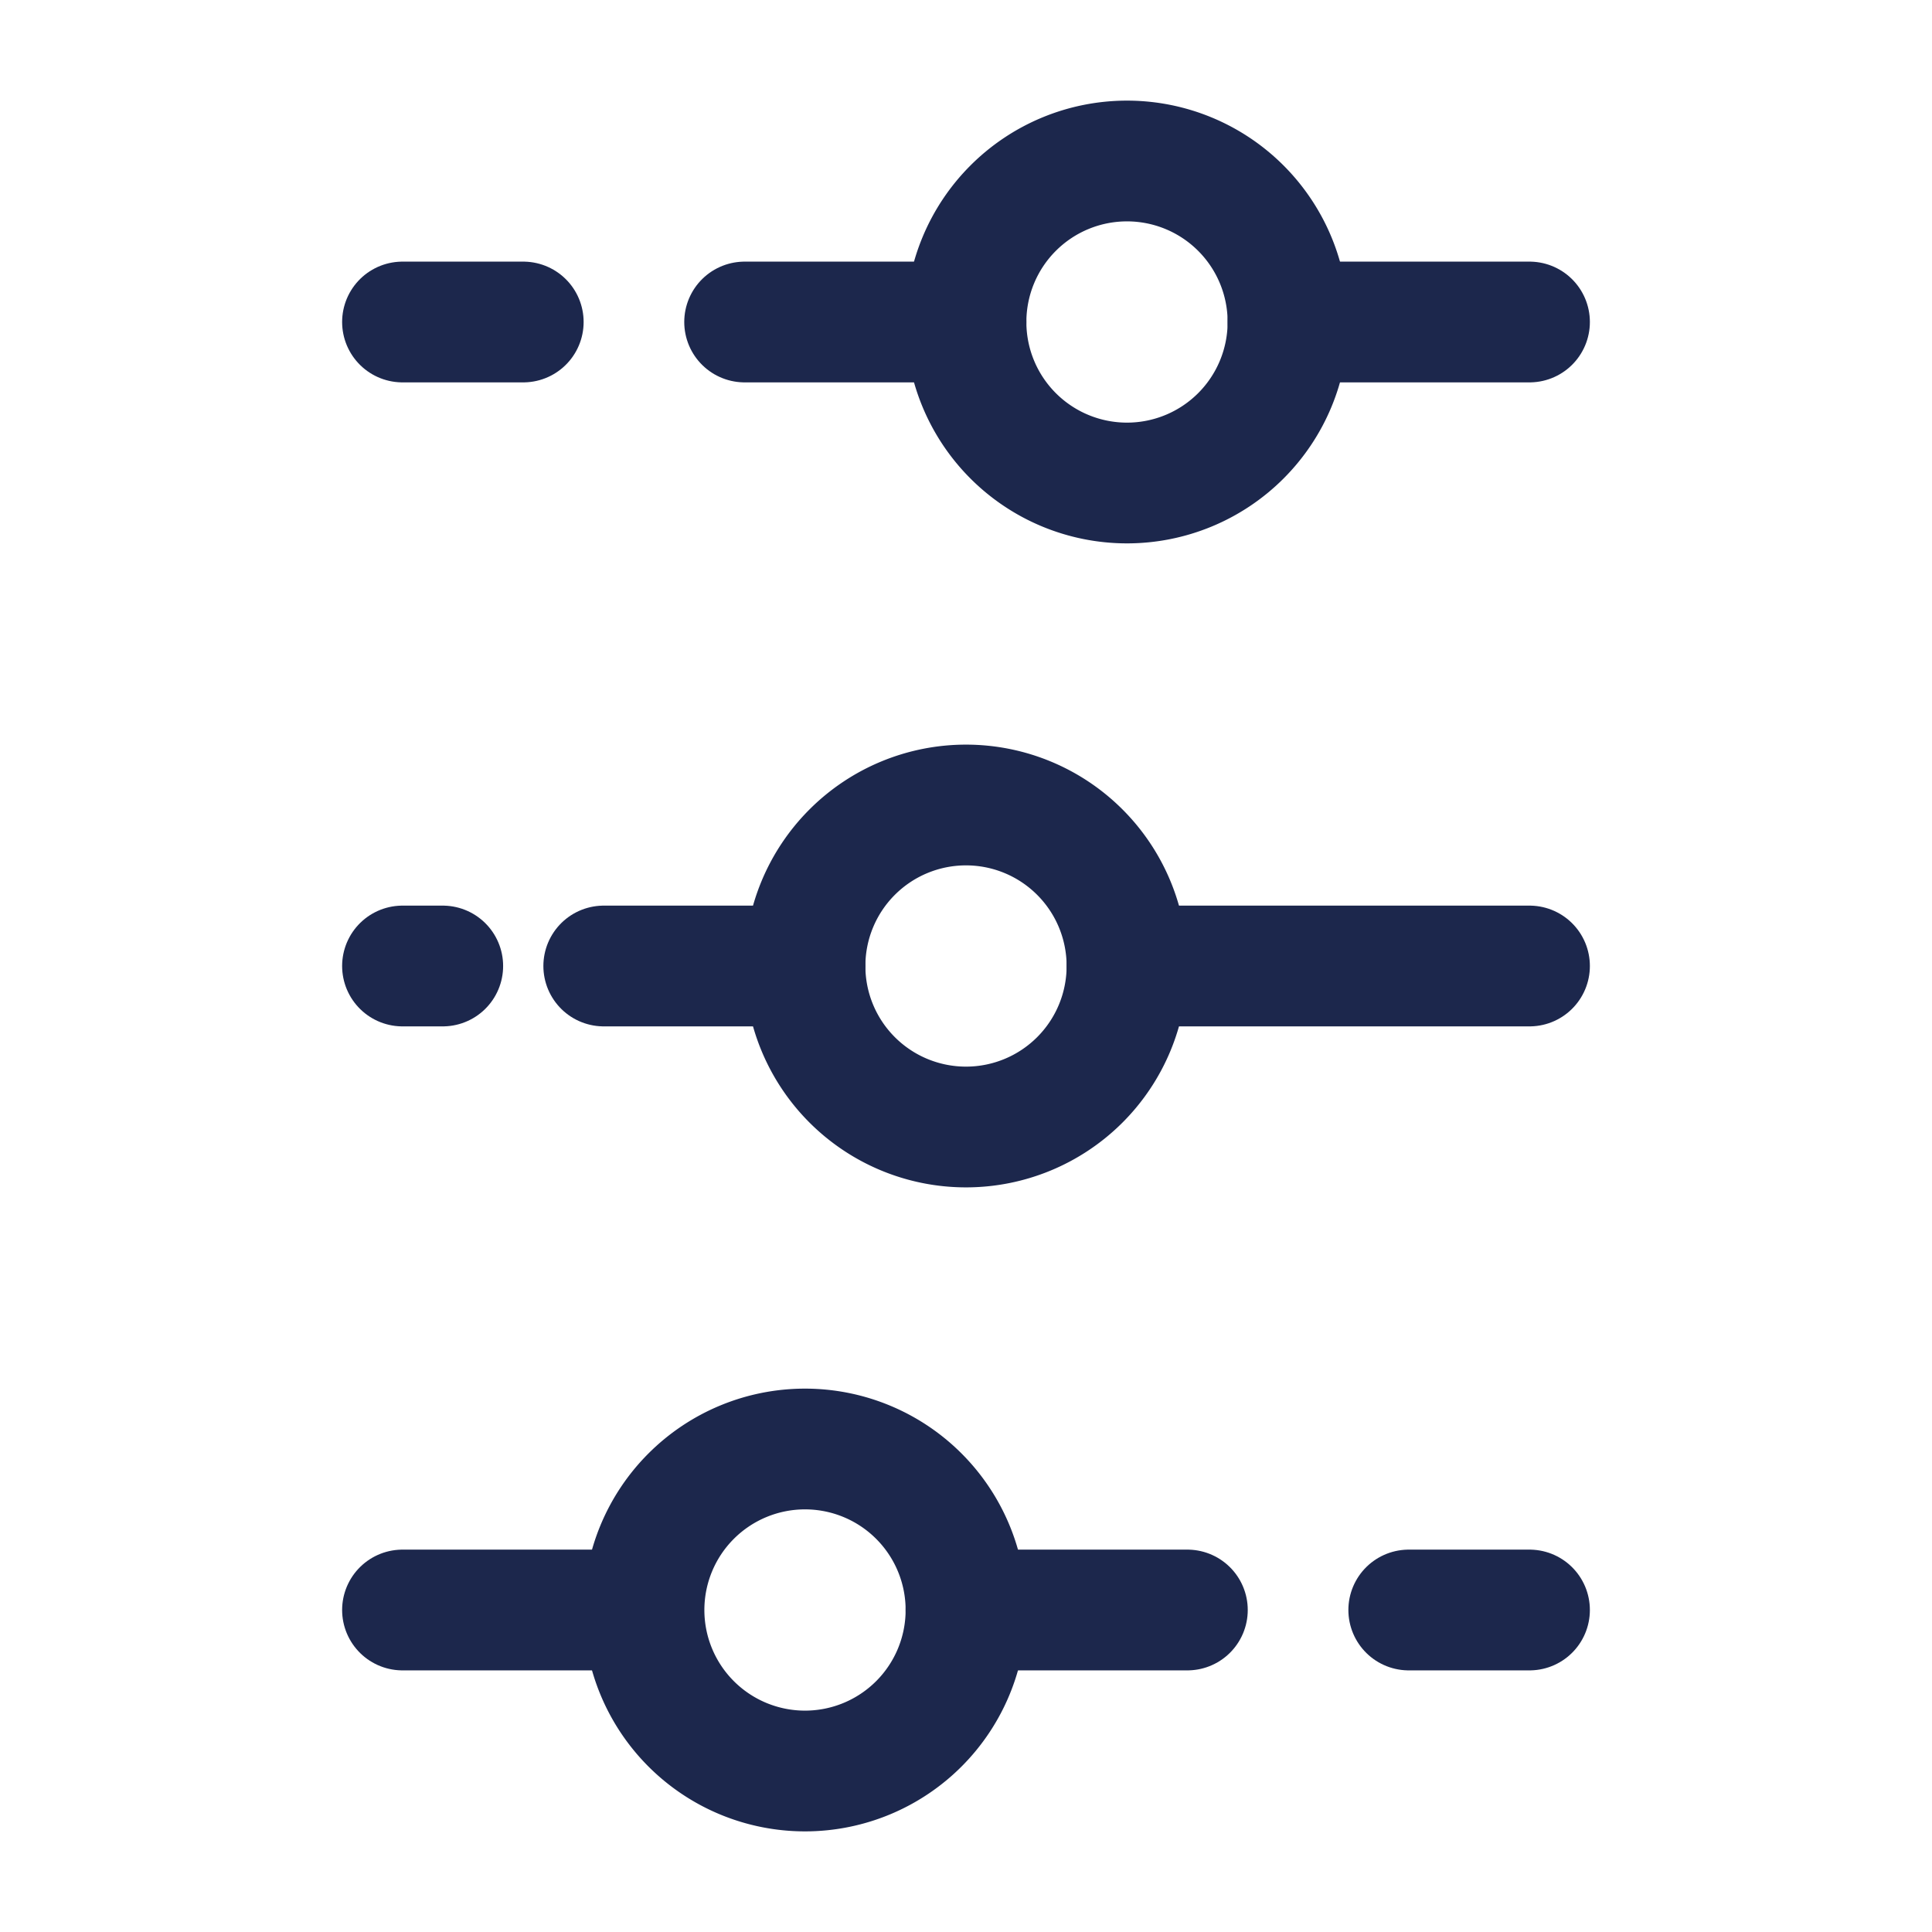 <svg xmlns="http://www.w3.org/2000/svg" width="24" height="24" fill="none">
  <g stroke="#1C274C" stroke-width="1.5">
    <path d="M12 14a2 2 0 1 1 0-4 2 2 0 0 1 0 4Zm2-8a2 2 0 1 1 0-4 2 2 0 0 1 0 4Zm-4 16a2 2 0 1 0 0-4 2 2 0 0 0 0 4Z"/>
    <path stroke-linecap="round" d="M17.5 20H19m-7 0h2.75M6.5 4H5m7 0H9.25M19 12h-5m5-8h-3M5 20h2.667M10 12H7.5m-2 0H5"/>
  </g>
</svg>
